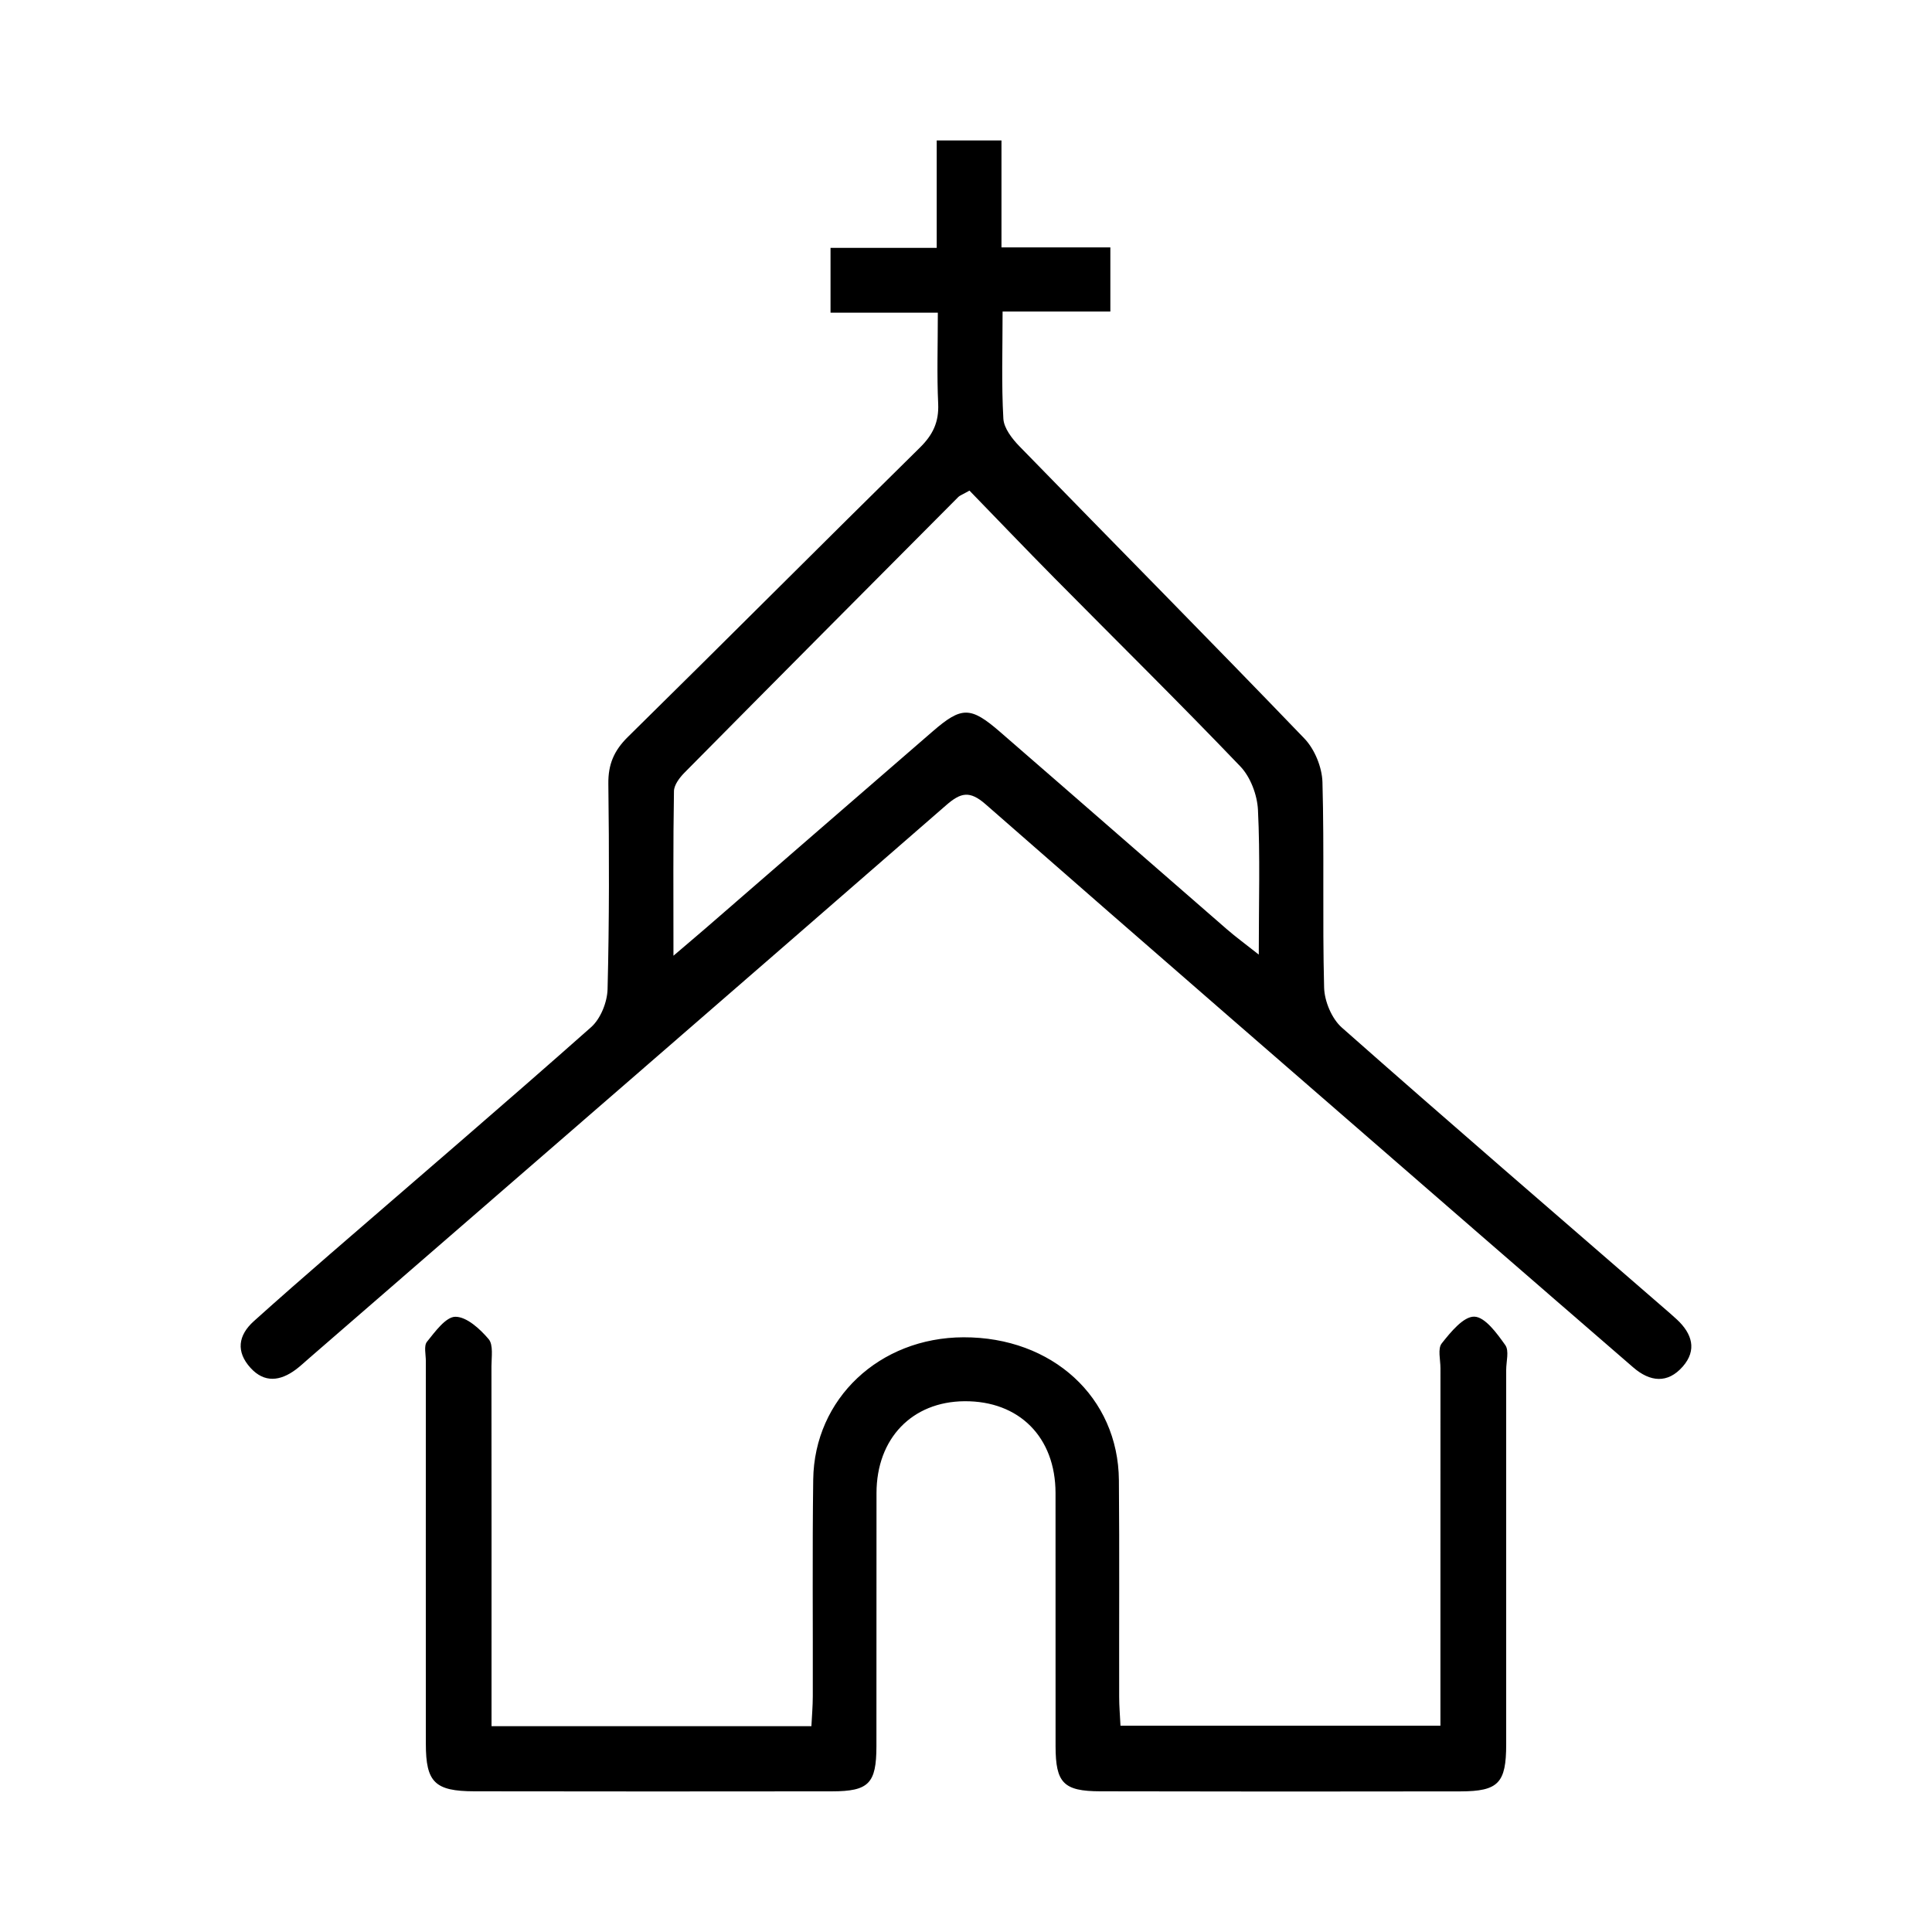 <?xml version="1.0" encoding="utf-8"?>
<!-- Generator: Adobe Illustrator 28.1.0, SVG Export Plug-In . SVG Version: 6.00 Build 0)  -->
<svg version="1.1" id="Layer_1" xmlns="http://www.w3.org/2000/svg" xmlns:xlink="http://www.w3.org/1999/xlink" x="0px" y="0px"
	 viewBox="0 0 500 500" style="enable-background:new 0 0 500 500;" xml:space="preserve">
<style type="text/css">
	.st0{fill:#FFFFFF;}
	.st1{fill:#FFFFFF;stroke:#FFFFFF;stroke-width:0.394;stroke-miterlimit:10;}
</style>
<g>
	<path d="M242.71,80.92c-9.72,0-18.41,0-27.77,0c0-5.68,0-10.84,0-16.78c8.91,0,17.77,0,27.48,0c0-9.56,0-18.41,0-27.79
		c5.78,0,10.73,0,16.76,0c0,8.97,0,18.01,0,27.67c9.95,0,18.85,0,28.18,0c0,5.62,0,10.61,0,16.6c-9.08,0-18.16,0-27.89,0
		c0,9.9-0.31,18.84,0.2,27.73c0.14,2.47,2.27,5.21,4.17,7.16c24.55,25.22,49.33,50.23,73.72,75.6c2.67,2.77,4.58,7.45,4.69,11.3
		c0.49,17.71-0.03,35.45,0.43,53.17c0.09,3.54,1.98,8.05,4.58,10.35c27.47,24.28,55.25,48.2,82.94,72.22
		c1.28,1.11,2.58,2.21,3.82,3.37c3.89,3.63,5.22,7.87,1.48,12.14c-3.92,4.48-8.48,3.98-12.81,0.23
		c-13.58-11.76-27.16-23.51-40.72-35.29c-42.33-36.78-84.72-73.49-126.89-110.45c-4.14-3.63-6.45-3.04-10.22,0.24
		c-54.92,47.83-109.97,95.51-164.99,143.23c-1.1,0.95-2.16,1.96-3.33,2.83c-4,2.97-8.1,3.52-11.71-0.45
		c-3.79-4.18-3.22-8.41,0.87-12.09c6.5-5.84,13.07-11.59,19.68-17.32c22.57-19.55,45.26-38.96,67.6-58.76
		c2.46-2.18,4.18-6.48,4.26-9.85c0.45-17.72,0.42-35.45,0.2-53.17c-0.06-5.02,1.49-8.59,5.07-12.11
		c25.26-24.85,50.27-49.97,75.53-74.83c3.39-3.33,4.98-6.63,4.76-11.4C242.45,97.02,242.71,89.52,242.71,80.92z M174.29,247.34
		c3.86-3.3,6.07-5.15,8.25-7.04c19.62-17.01,39.21-34.04,58.85-51.03c7.48-6.47,9.78-6.48,17.42,0.14
		c19.62,17.01,39.17,34.11,58.77,51.14c2.24,1.94,4.64,3.69,8.19,6.5c0-13.76,0.37-25.62-0.21-37.44
		c-0.19-3.87-1.93-8.52-4.57-11.27c-15.77-16.48-32.04-32.49-48.08-48.72c-7.46-7.54-14.79-15.21-22.01-22.65
		c-1.72,0.98-2.45,1.21-2.93,1.69c-23.62,23.73-47.24,47.46-70.79,71.27c-1.28,1.29-2.73,3.18-2.76,4.82
		C174.19,218.25,174.29,231.76,174.29,247.34z"/>
	<path d="M127.21,446.73c28.07,0,54.96,0,82.78,0c0.13-2.65,0.36-5.2,0.36-7.75c0.05-18.7-0.14-37.39,0.11-56.09
		c0.29-20.95,17.16-36.73,38.89-36.8c22.97-0.07,40.04,15.52,40.22,36.99c0.16,18.69,0.03,37.39,0.07,56.09
		c0,2.36,0.21,4.72,0.34,7.44c27.64,0,54.7,0,82.8,0c0-3.12,0-5.94,0-8.76c0-27.92,0-55.84,0.01-83.77c0-2.18-0.76-5.04,0.33-6.41
		c2.29-2.9,5.62-6.99,8.43-6.92c2.79,0.07,5.88,4.35,8.02,7.37c1.04,1.46,0.23,4.24,0.23,6.43c0,32.29,0.01,64.58,0,96.88
		c0,9.99-1.99,12.16-11.82,12.18c-31.08,0.06-62.16,0.05-93.24-0.02c-9.51-0.02-11.54-2.17-11.56-11.65
		c-0.03-21.85,0.02-43.7-0.01-65.56c-0.02-14.44-9.41-23.85-23.57-23.74c-13.57,0.11-22.74,9.63-22.76,23.76
		c-0.04,21.85,0.02,43.7-0.02,65.56c-0.02,9.62-1.98,11.63-11.54,11.64c-30.84,0.04-61.67,0.04-92.51-0.01
		c-10.24-0.02-12.56-2.34-12.56-12.29c-0.02-33.02-0.01-66.04,0-99.06c0-1.7-0.56-3.93,0.29-4.99c2.1-2.6,4.88-6.47,7.37-6.47
		c2.93,0.01,6.35,3.15,8.58,5.77c1.27,1.49,0.74,4.65,0.74,7.06c0.04,28.41,0.02,56.82,0.02,85.22
		C127.21,441.21,127.21,443.6,127.21,446.73z"/>
</g>
</svg>
